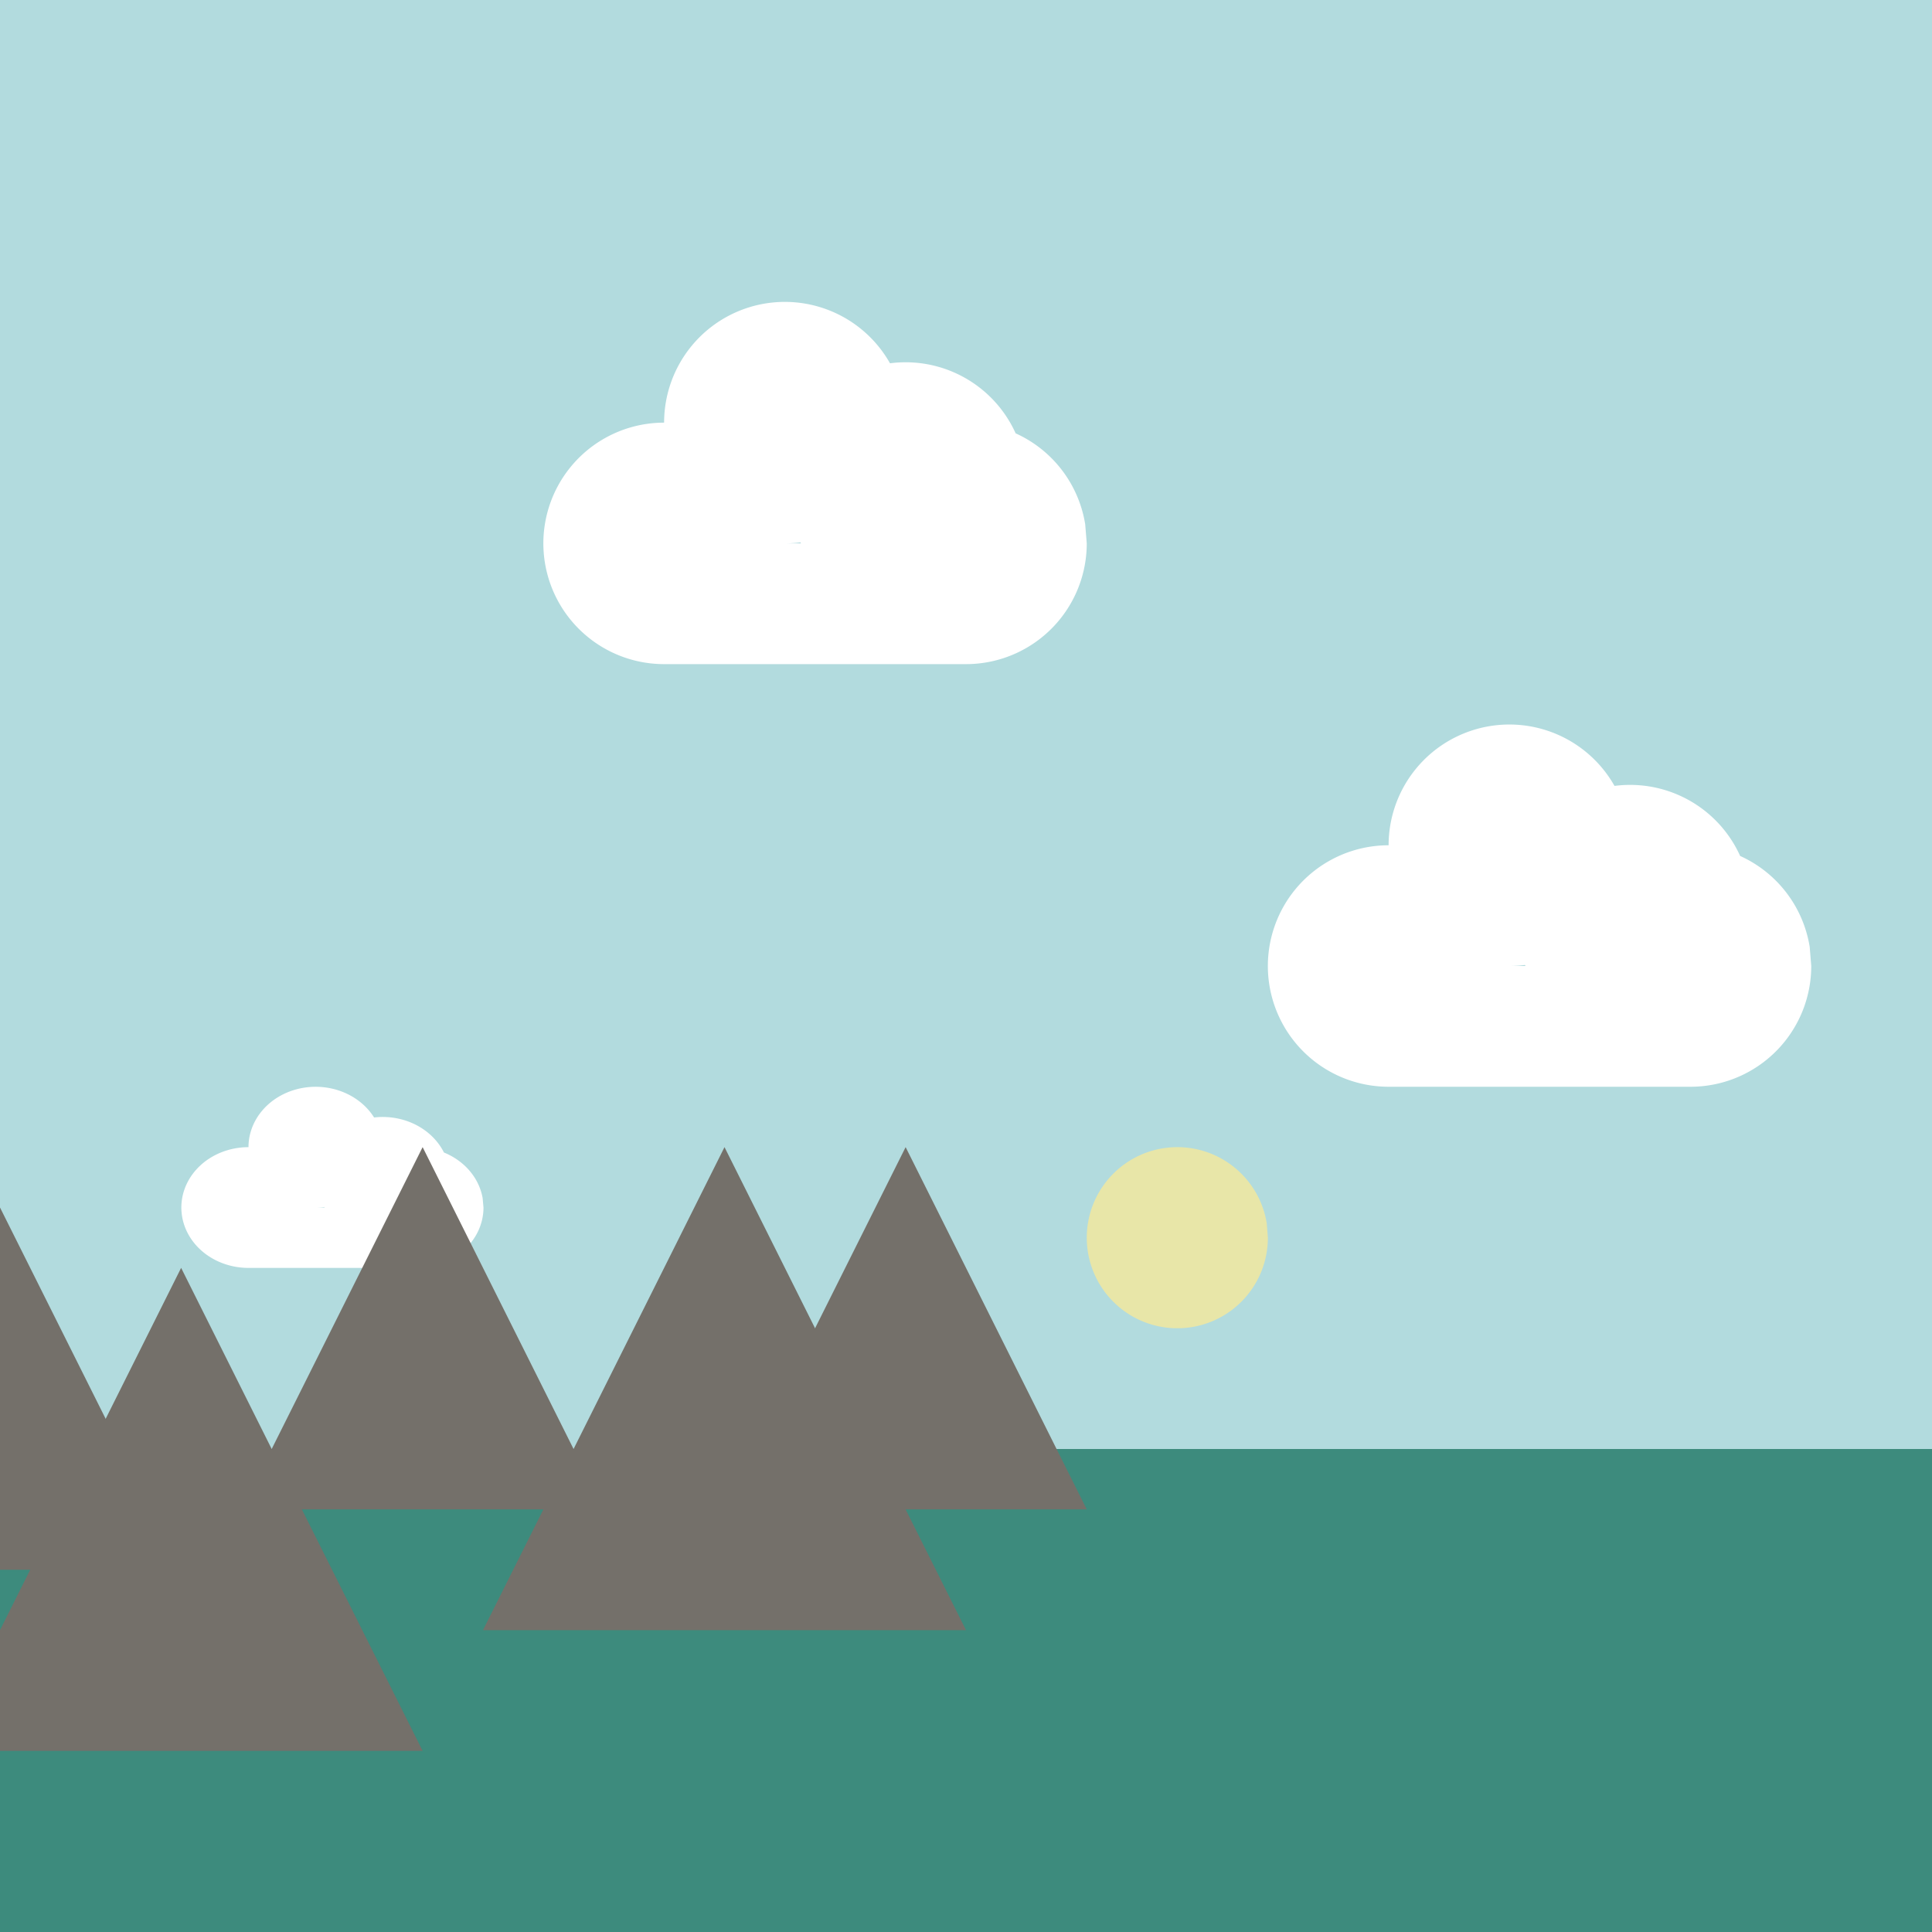 <?xml version="1.0" encoding="UTF-8" standalone="no"?>
<!-- Created with Inkscape (http://www.inkscape.org/) -->

<svg
   xmlns:osb="http://www.openswatchbook.org/uri/2009/osb"
   xmlns:dc="http://purl.org/dc/elements/1.1/"
   xmlns:cc="http://creativecommons.org/ns#"
   xmlns:rdf="http://www.w3.org/1999/02/22-rdf-syntax-ns#"
   xmlns:svg="http://www.w3.org/2000/svg"
   xmlns="http://www.w3.org/2000/svg"
   xmlns:sodipodi="http://sodipodi.sourceforge.net/DTD/sodipodi-0.dtd"
   xmlns:inkscape="http://www.inkscape.org/namespaces/inkscape"
   width="64"
   height="64"
   viewBox="0 0 64 64"
   id="svg2"
   version="1.1"
   inkscape:version="0.91 r13725"
   sodipodi:docname="area_plain_mountains.svg">
  <rect x="0" y="0" width="64" height="64" fill="#333333" stroke="none"/>
  <defs
     id="defs4">
    <linearGradient
       id="linearGradient4186"
       osb:paint="solid">
      <stop
         style="stop-color:#3d748b;stop-opacity:1;"
         offset="0"
         id="stop4188" />
    </linearGradient>
  </defs>
  <sodipodi:namedview
     id="base"
     pagecolor="#ffffff"
     bordercolor="#666666"
     borderopacity="1.0"
     inkscape:pageopacity="0.0"
     inkscape:pageshadow="2"
     inkscape:zoom="5.6568542"
     inkscape:cx="26.265011"
     inkscape:cy="38.461041"
     inkscape:document-units="px"
     inkscape:current-layer="layer1"
     showgrid="true"
     units="px"
     inkscape:showpageshadow="false"
     inkscape:snap-bbox="true"
     inkscape:bbox-nodes="true"
     inkscape:object-nodes="true"
     inkscape:window-width="1024"
     inkscape:window-height="745"
     inkscape:window-x="-8"
     inkscape:window-y="-8"
     inkscape:window-maximized="1">
    <inkscape:grid
       type="xygrid"
       id="grid3336"
       spacingx="2"
       spacingy="2"
       empspacing="1" />
  </sodipodi:namedview>
  <g
     inkscape:label="Layer 1"
     inkscape:groupmode="layer"
     id="layer1"
     transform="translate(0,-988.362)">
    <rect
       y="1036.362"
       x="0"
       height="16"
       width="64"
       id="rect3365-0-1"
       style="fill:#3d8b7d;fill-opacity:1" />
    <rect
       y="988.362"
       x="0"
       height="48"
       width="64"
       id="rect3365-0-8"
       style="fill:#b2dbde;fill-opacity:1" />
    <g
       id="g4217">
      <path
         id="rect4215"
         style="fill:#ffffff;fill-opacity:1;fill-rule:nonzero;stroke:none;stroke-width:0.5;stroke-linecap:round;stroke-linejoin:round;stroke-miterlimit:4;stroke-dasharray:none;stroke-opacity:1"
         d="m 22,1006.362 10,0 0,4 -10,0 z m 14,0 a 4,4 0 0 1 -3.842,3.997 4,4 0 0 1 -4.146,-3.68 4,4 0 0 1 3.513,-4.288 4,4 0 0 1 4.424,3.341 M 34,1004.362 a 4,4 0 0 1 -3.842,3.997 4,4 0 0 1 -4.146,-3.68 4,4 0 0 1 3.513,-4.288 4,4 0 0 1 4.424,3.341 M 30,1002.362 a 4,4 0 0 1 -3.842,3.997 4,4 0 0 1 -4.146,-3.68 4,4 0 0 1 3.513,-4.288 4,4 0 0 1 4.424,3.34 M 26,1006.362 a 4,4 0 0 1 -3.842,3.997 4,4 0 0 1 -4.146,-3.68 4,4 0 0 1 3.513,-4.288 4,4 0 0 1 4.424,3.341" />
    </g>
    <g
       transform="translate(24,14)"
       id="g4217-7">
      <path
         inkscape:connector-curvature="0"
         id="rect4215-6"
         style="fill:#ffffff;fill-opacity:1;fill-rule:nonzero;stroke:none;stroke-width:0.5;stroke-linecap:round;stroke-linejoin:round;stroke-miterlimit:4;stroke-dasharray:none;stroke-opacity:1"
         d="m 22,1006.362 10,0 0,4 -10,0 z m 14,0 a 4,4 0 0 1 -3.842,3.997 4,4 0 0 1 -4.146,-3.68 4,4 0 0 1 3.513,-4.288 4,4 0 0 1 4.424,3.341 M 34,1004.362 a 4,4 0 0 1 -3.842,3.997 4,4 0 0 1 -4.146,-3.68 4,4 0 0 1 3.513,-4.288 4,4 0 0 1 4.424,3.341 M 30,1002.362 a 4,4 0 0 1 -3.842,3.997 4,4 0 0 1 -4.146,-3.68 4,4 0 0 1 3.513,-4.288 4,4 0 0 1 4.424,3.34 M 26,1006.362 a 4,4 0 0 1 -3.842,3.997 4,4 0 0 1 -4.146,-3.68 4,4 0 0 1 3.513,-4.288 4,4 0 0 1 4.424,3.341" />
    </g>
    <g
       transform="matrix(0.556,0,0,0.5,-4,525.182)"
       id="g4217-0">
      <path
         inkscape:connector-curvature="0"
         id="rect4215-5"
         style="fill:#ffffff;fill-opacity:1;fill-rule:nonzero;stroke:none;stroke-width:0.5;stroke-linecap:round;stroke-linejoin:round;stroke-miterlimit:4;stroke-dasharray:none;stroke-opacity:1"
         d="m 22,1006.362 10,0 0,4 -10,0 z m 14,0 a 4,4 0 0 1 -3.842,3.997 4,4 0 0 1 -4.146,-3.68 4,4 0 0 1 3.513,-4.288 4,4 0 0 1 4.424,3.341 M 34,1004.362 a 4,4 0 0 1 -3.842,3.997 4,4 0 0 1 -4.146,-3.68 4,4 0 0 1 3.513,-4.288 4,4 0 0 1 4.424,3.341 M 30,1002.362 a 4,4 0 0 1 -3.842,3.997 4,4 0 0 1 -4.146,-3.68 4,4 0 0 1 3.513,-4.288 4,4 0 0 1 4.424,3.34 M 26,1006.362 a 4,4 0 0 1 -3.842,3.997 4,4 0 0 1 -4.146,-3.68 4,4 0 0 1 3.513,-4.288 4,4 0 0 1 4.424,3.341" />
    </g>
    <path
       style="fill:#e8e6a8;fill-opacity:1;fill-rule:nonzero;stroke:none;stroke-width:0.5;stroke-linecap:round;stroke-linejoin:round;stroke-miterlimit:4;stroke-dasharray:none;stroke-opacity:1"
       id="path4256"
       sodipodi:type="arc"
       sodipodi:cx="39"
       sodipodi:cy="1029.3622"
       sodipodi:rx="3"
       sodipodi:ry="3"
       sodipodi:start="0"
       sodipodi:end="6.124692"
       sodipodi:open="true"
       d="m 42,1029.362 a 3,3 0 0 1 -2.881,2.998 3,3 0 0 1 -3.109,-2.76 3,3 0 0 1 2.635,-3.216 3,3 0 0 1 3.318,2.505" />
    <path
       style="fill:#74706a;fill-opacity:1;fill-rule:evenodd;stroke:none;stroke-width:1px;stroke-linecap:butt;stroke-linejoin:miter;stroke-opacity:1"
       d="m 16,1042.362 c 8,-16 8,-16 8,-16 l 8,16 -16,0"
       id="path5298"
       inkscape:connector-curvature="0" />
    <path
       style="fill:#74706a;fill-opacity:1;fill-rule:evenodd;stroke:none;stroke-width:1px;stroke-linecap:butt;stroke-linejoin:miter;stroke-opacity:1"
       d="m 24,1038.362 c 6,-12 6,-12 6,-12 l 6,12 -12,0"
       id="path5298-9"
       inkscape:connector-curvature="0" />
    <path
       style="fill:#74706a;fill-opacity:1;fill-rule:evenodd;stroke:none;stroke-width:1px;stroke-linecap:butt;stroke-linejoin:miter;stroke-opacity:1"
       d="m 8,1038.362 c 6,-12 6,-12 6,-12 l 6,12 -12,0"
       id="path5298-92"
       inkscape:connector-curvature="0" />
    <path
       style="fill:#74706a;fill-opacity:1;fill-rule:evenodd;stroke:none;stroke-width:1px;stroke-linecap:butt;stroke-linejoin:miter;stroke-opacity:1"
       d="m -2,1046.362 c 8,-16 8,-16 8,-16 l 8,16 -16,0"
       id="path5298-1"
       inkscape:connector-curvature="0" />
    <path
       style="fill:#74706a;fill-opacity:1;fill-rule:evenodd;stroke:none;stroke-width:1px;stroke-linecap:butt;stroke-linejoin:miter;stroke-opacity:1"
       d="m -6,1040.362 c 6,-12 6,-12 6,-12 l 6,12 -12,0"
       id="path5298-92-5"
       inkscape:connector-curvature="0" />
  </g>
  <g
     inkscape:groupmode="layer"
     id="layer4"
     inkscape:label="Layer 3">
    <g
       id="g4735" />
  </g>
</svg>
